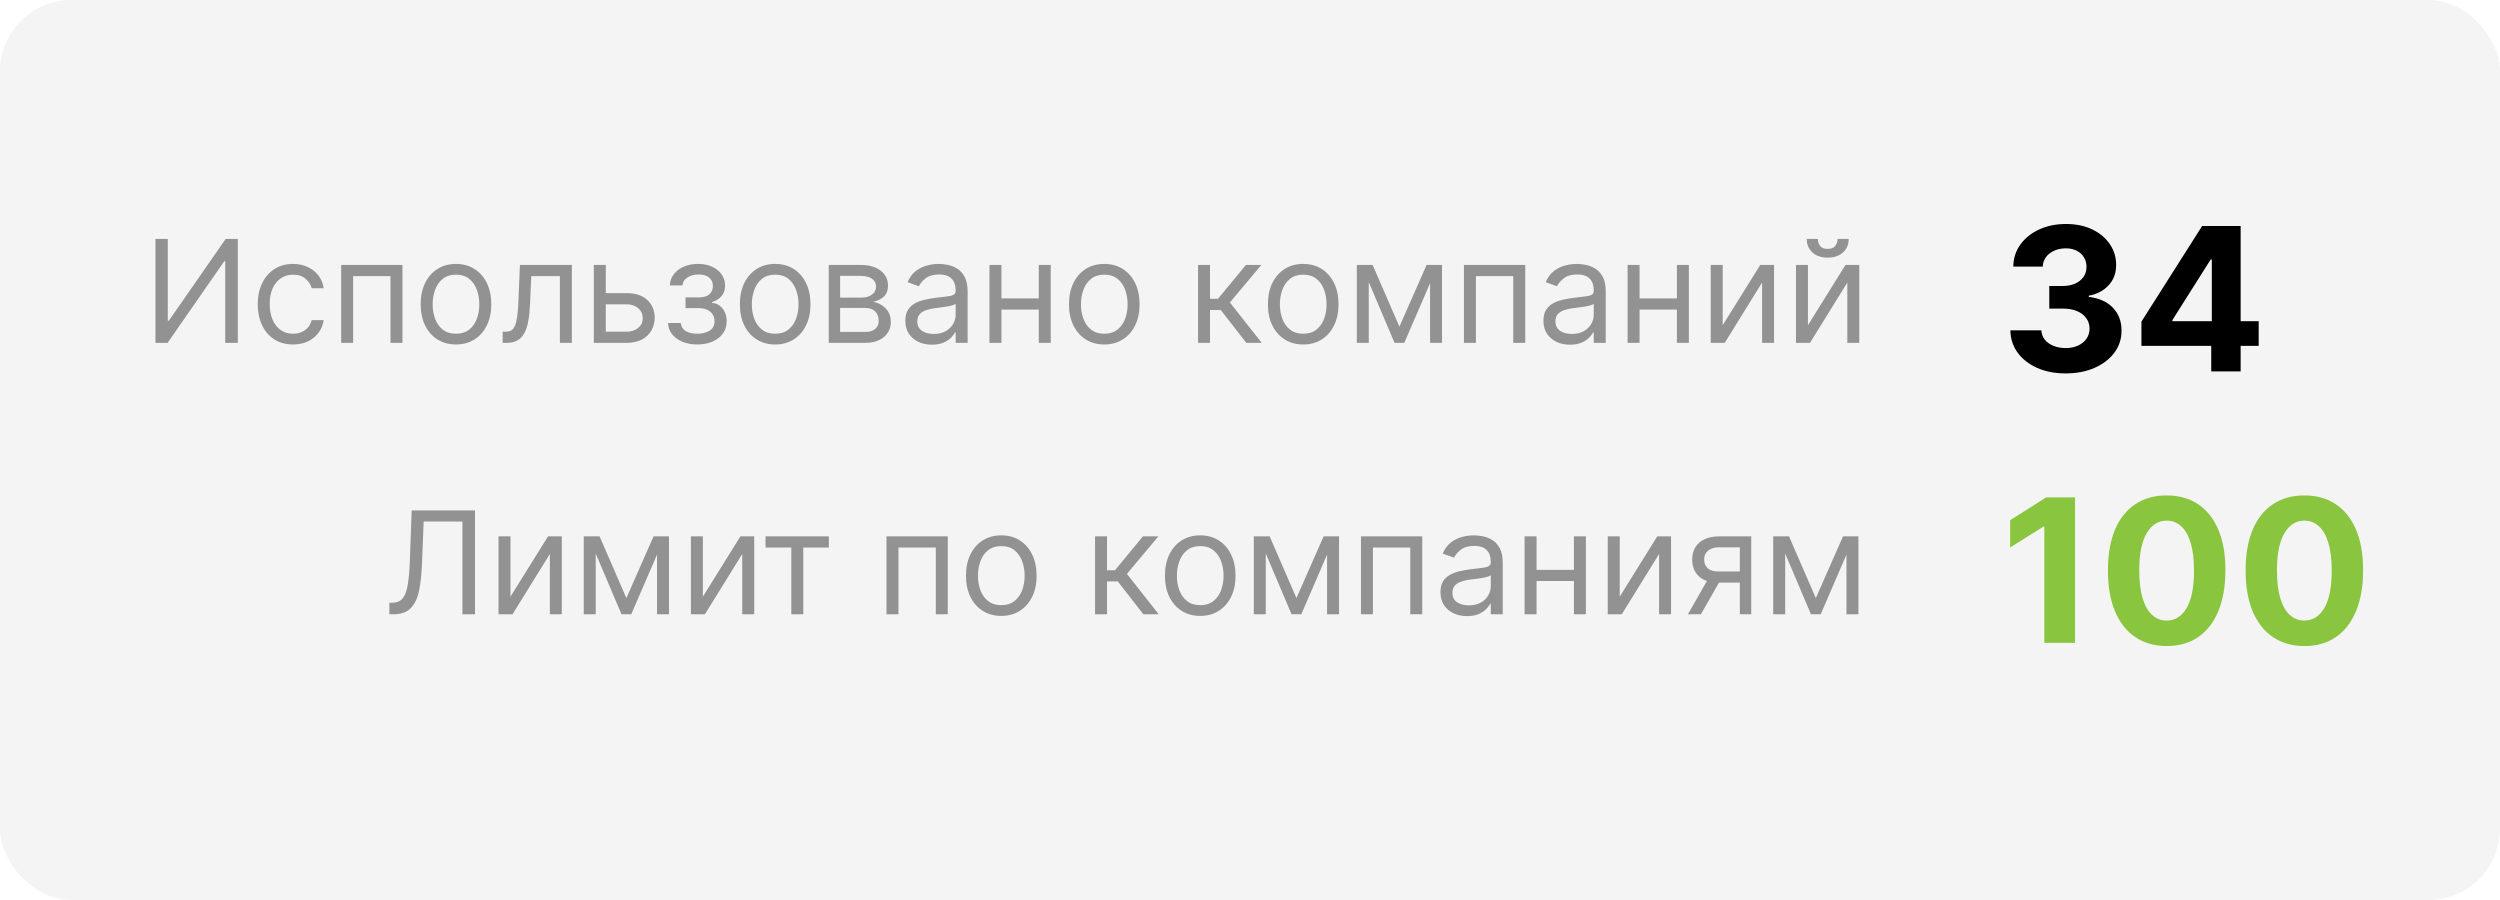 <svg width="175" height="63" viewBox="0 0 175 63" fill="none" xmlns="http://www.w3.org/2000/svg">
<rect opacity="0.3" width="175" height="63" rx="5" fill="#D9D9D9"/>
<path d="M144.589 26.139C143.846 26.139 143.185 26.012 142.605 25.756C142.028 25.498 141.573 25.143 141.238 24.692C140.906 24.238 140.736 23.715 140.726 23.121H142.893C142.907 23.37 142.988 23.589 143.137 23.778C143.29 23.963 143.492 24.108 143.744 24.21C143.996 24.313 144.279 24.364 144.594 24.364C144.922 24.364 145.212 24.306 145.464 24.19C145.716 24.074 145.913 23.914 146.055 23.708C146.198 23.503 146.269 23.266 146.269 22.997C146.269 22.725 146.193 22.485 146.04 22.276C145.891 22.064 145.676 21.898 145.394 21.779C145.116 21.66 144.784 21.6 144.4 21.6H143.45V20.019H144.4C144.725 20.019 145.011 19.963 145.26 19.85C145.512 19.738 145.707 19.582 145.847 19.383C145.986 19.181 146.055 18.945 146.055 18.677C146.055 18.422 145.994 18.198 145.871 18.006C145.752 17.81 145.583 17.658 145.364 17.548C145.149 17.439 144.897 17.384 144.609 17.384C144.317 17.384 144.05 17.437 143.808 17.543C143.566 17.646 143.372 17.794 143.227 17.986C143.081 18.178 143.003 18.403 142.993 18.662H140.93C140.94 18.075 141.107 17.558 141.432 17.111C141.757 16.663 142.194 16.314 142.744 16.062C143.298 15.807 143.923 15.679 144.619 15.679C145.321 15.679 145.936 15.807 146.463 16.062C146.99 16.317 147.399 16.662 147.691 17.096C147.986 17.527 148.132 18.011 148.129 18.548C148.132 19.118 147.955 19.593 147.597 19.974C147.242 20.356 146.78 20.598 146.21 20.7V20.78C146.959 20.876 147.529 21.136 147.92 21.56C148.314 21.981 148.51 22.508 148.506 23.141C148.51 23.721 148.342 24.237 148.004 24.688C147.67 25.138 147.207 25.493 146.617 25.751C146.027 26.01 145.351 26.139 144.589 26.139ZM149.9 24.21V22.515L154.15 15.818H155.612V18.165H154.747L152.067 22.405V22.485H158.108V24.21H149.9ZM154.787 26V23.693L154.827 22.942V15.818H156.845V26H154.787Z" fill="black"/>
<path d="M145.255 34.818V45H143.102V36.861H143.043L140.711 38.323V36.414L143.232 34.818H145.255ZM151.667 45.224C150.812 45.22 150.076 45.01 149.46 44.592C148.847 44.175 148.374 43.57 148.043 42.778C147.715 41.986 147.552 41.033 147.556 39.919C147.556 38.809 147.72 37.862 148.048 37.08C148.379 36.298 148.852 35.703 149.465 35.295C150.081 34.885 150.815 34.679 151.667 34.679C152.519 34.679 153.251 34.885 153.865 35.295C154.481 35.706 154.955 36.303 155.286 37.085C155.618 37.864 155.782 38.809 155.779 39.919C155.779 41.036 155.613 41.99 155.281 42.783C154.953 43.575 154.483 44.18 153.869 44.597C153.256 45.015 152.522 45.224 151.667 45.224ZM151.667 43.439C152.25 43.439 152.716 43.146 153.064 42.559C153.412 41.972 153.584 41.092 153.581 39.919C153.581 39.147 153.502 38.504 153.343 37.99C153.187 37.476 152.965 37.09 152.676 36.832C152.391 36.573 152.055 36.444 151.667 36.444C151.087 36.444 150.623 36.734 150.275 37.314C149.927 37.894 149.751 38.762 149.748 39.919C149.748 40.701 149.826 41.354 149.982 41.878C150.141 42.398 150.365 42.789 150.653 43.051C150.941 43.31 151.279 43.439 151.667 43.439ZM161.306 45.224C160.451 45.22 159.715 45.01 159.098 44.592C158.485 44.175 158.013 43.57 157.681 42.778C157.353 41.986 157.191 41.033 157.194 39.919C157.194 38.809 157.358 37.862 157.686 37.08C158.018 36.298 158.49 35.703 159.103 35.295C159.72 34.885 160.454 34.679 161.306 34.679C162.158 34.679 162.89 34.885 163.503 35.295C164.12 35.706 164.594 36.303 164.925 37.085C165.257 37.864 165.421 38.809 165.417 39.919C165.417 41.036 165.252 41.99 164.92 42.783C164.592 43.575 164.121 44.18 163.508 44.597C162.895 45.015 162.161 45.224 161.306 45.224ZM161.306 43.439C161.889 43.439 162.355 43.146 162.703 42.559C163.051 41.972 163.223 41.092 163.22 39.919C163.22 39.147 163.14 38.504 162.981 37.99C162.825 37.476 162.603 37.09 162.315 36.832C162.03 36.573 161.694 36.444 161.306 36.444C160.726 36.444 160.262 36.734 159.914 37.314C159.566 37.894 159.39 38.762 159.387 39.919C159.387 40.701 159.465 41.354 159.62 41.878C159.779 42.398 160.003 42.789 160.292 43.051C160.58 43.31 160.918 43.439 161.306 43.439Z" fill="#8AC540"/>
<path opacity="0.4" d="M10.881 16.727H11.747V22.452H11.818L15.796 16.727H16.648V24H15.767V18.29H15.696L11.733 24H10.881V16.727ZM20.512 24.114C20.001 24.114 19.561 23.993 19.191 23.751C18.822 23.51 18.538 23.177 18.339 22.754C18.14 22.33 18.041 21.846 18.041 21.301C18.041 20.747 18.142 20.258 18.346 19.834C18.552 19.408 18.838 19.076 19.205 18.837C19.575 18.595 20.006 18.474 20.498 18.474C20.882 18.474 21.227 18.546 21.535 18.688C21.843 18.829 22.095 19.028 22.291 19.284C22.488 19.54 22.61 19.838 22.657 20.179H21.819C21.755 19.93 21.613 19.71 21.393 19.518C21.175 19.324 20.882 19.227 20.512 19.227C20.186 19.227 19.899 19.312 19.653 19.483C19.409 19.651 19.218 19.889 19.081 20.197C18.946 20.502 18.879 20.861 18.879 21.273C18.879 21.694 18.945 22.061 19.078 22.374C19.212 22.686 19.402 22.929 19.646 23.102C19.892 23.274 20.181 23.361 20.512 23.361C20.73 23.361 20.928 23.323 21.105 23.247C21.283 23.171 21.433 23.062 21.556 22.921C21.679 22.778 21.767 22.608 21.819 22.409H22.657C22.61 22.731 22.493 23.021 22.306 23.279C22.121 23.535 21.876 23.738 21.57 23.89C21.267 24.039 20.915 24.114 20.512 24.114ZM23.882 24V18.546H28.172V24H27.334V19.327H24.72V24H23.882ZM31.919 24.114C31.426 24.114 30.994 23.996 30.622 23.762C30.253 23.528 29.964 23.2 29.756 22.778C29.55 22.357 29.447 21.865 29.447 21.301C29.447 20.733 29.55 20.237 29.756 19.813C29.964 19.389 30.253 19.06 30.622 18.826C30.994 18.592 31.426 18.474 31.919 18.474C32.411 18.474 32.842 18.592 33.211 18.826C33.583 19.06 33.872 19.389 34.078 19.813C34.286 20.237 34.39 20.733 34.39 21.301C34.39 21.865 34.286 22.357 34.078 22.778C33.872 23.2 33.583 23.528 33.211 23.762C32.842 23.996 32.411 24.114 31.919 24.114ZM31.919 23.361C32.293 23.361 32.6 23.265 32.842 23.073C33.083 22.881 33.262 22.629 33.378 22.317C33.494 22.004 33.552 21.666 33.552 21.301C33.552 20.937 33.494 20.597 33.378 20.282C33.262 19.967 33.083 19.713 32.842 19.518C32.6 19.324 32.293 19.227 31.919 19.227C31.544 19.227 31.237 19.324 30.995 19.518C30.754 19.713 30.575 19.967 30.459 20.282C30.343 20.597 30.285 20.937 30.285 21.301C30.285 21.666 30.343 22.004 30.459 22.317C30.575 22.629 30.754 22.881 30.995 23.073C31.237 23.265 31.544 23.361 31.919 23.361ZM35.186 24V23.219H35.385C35.549 23.219 35.685 23.187 35.794 23.123C35.903 23.057 35.99 22.942 36.056 22.778C36.125 22.613 36.177 22.383 36.213 22.09C36.251 21.794 36.278 21.417 36.294 20.96L36.394 18.546H40.03V24H39.192V19.327H37.189L37.104 21.273C37.085 21.72 37.045 22.114 36.983 22.455C36.924 22.794 36.833 23.078 36.71 23.308C36.589 23.537 36.428 23.71 36.227 23.826C36.026 23.942 35.774 24 35.471 24H35.186ZM42.292 20.52H43.855C44.494 20.52 44.983 20.682 45.321 21.006C45.66 21.331 45.829 21.741 45.829 22.239C45.829 22.565 45.753 22.863 45.602 23.13C45.45 23.395 45.228 23.607 44.934 23.766C44.641 23.922 44.281 24 43.855 24H41.568V18.546H42.406V23.219H43.855C44.186 23.219 44.459 23.131 44.672 22.956C44.885 22.781 44.991 22.556 44.991 22.281C44.991 21.992 44.885 21.757 44.672 21.575C44.459 21.392 44.186 21.301 43.855 21.301H42.292V20.52ZM46.764 22.608H47.659C47.678 22.854 47.789 23.041 47.993 23.169C48.199 23.297 48.466 23.361 48.795 23.361C49.132 23.361 49.419 23.292 49.658 23.155C49.897 23.015 50.017 22.79 50.017 22.48C50.017 22.298 49.972 22.139 49.882 22.004C49.792 21.867 49.665 21.76 49.502 21.685C49.339 21.609 49.146 21.571 48.923 21.571H47.986V20.818H48.923C49.257 20.818 49.503 20.742 49.662 20.591C49.823 20.439 49.903 20.25 49.903 20.023C49.903 19.779 49.817 19.584 49.644 19.437C49.471 19.288 49.226 19.213 48.909 19.213C48.589 19.213 48.323 19.285 48.11 19.43C47.897 19.572 47.784 19.755 47.773 19.98H46.892C46.901 19.687 46.991 19.427 47.162 19.202C47.332 18.975 47.564 18.798 47.858 18.67C48.151 18.54 48.487 18.474 48.866 18.474C49.25 18.474 49.582 18.542 49.864 18.677C50.148 18.809 50.367 18.991 50.521 19.22C50.677 19.447 50.755 19.706 50.755 19.994C50.755 20.302 50.669 20.551 50.496 20.74C50.323 20.93 50.107 21.064 49.846 21.145V21.202C50.052 21.216 50.231 21.282 50.383 21.401C50.536 21.517 50.656 21.669 50.741 21.859C50.827 22.046 50.869 22.253 50.869 22.48C50.869 22.812 50.78 23.1 50.603 23.347C50.425 23.59 50.181 23.78 49.871 23.915C49.561 24.047 49.207 24.114 48.809 24.114C48.424 24.114 48.078 24.051 47.773 23.925C47.467 23.798 47.224 23.621 47.045 23.396C46.867 23.169 46.773 22.906 46.764 22.608ZM54.262 24.114C53.77 24.114 53.338 23.996 52.966 23.762C52.597 23.528 52.308 23.2 52.1 22.778C51.894 22.357 51.791 21.865 51.791 21.301C51.791 20.733 51.894 20.237 52.1 19.813C52.308 19.389 52.597 19.06 52.966 18.826C53.338 18.592 53.77 18.474 54.262 18.474C54.755 18.474 55.185 18.592 55.555 18.826C55.927 19.06 56.215 19.389 56.421 19.813C56.63 20.237 56.734 20.733 56.734 21.301C56.734 21.865 56.63 22.357 56.421 22.778C56.215 23.2 55.927 23.528 55.555 23.762C55.185 23.996 54.755 24.114 54.262 24.114ZM54.262 23.361C54.636 23.361 54.944 23.265 55.185 23.073C55.427 22.881 55.606 22.629 55.722 22.317C55.838 22.004 55.896 21.666 55.896 21.301C55.896 20.937 55.838 20.597 55.722 20.282C55.606 19.967 55.427 19.713 55.185 19.518C54.944 19.324 54.636 19.227 54.262 19.227C53.888 19.227 53.58 19.324 53.339 19.518C53.097 19.713 52.919 19.967 52.803 20.282C52.687 20.597 52.629 20.937 52.629 21.301C52.629 21.666 52.687 22.004 52.803 22.317C52.919 22.629 53.097 22.881 53.339 23.073C53.58 23.265 53.888 23.361 54.262 23.361ZM58.013 24V18.546H60.243C60.83 18.546 61.297 18.678 61.642 18.943C61.988 19.208 62.161 19.559 62.161 19.994C62.161 20.326 62.063 20.583 61.866 20.765C61.67 20.945 61.417 21.067 61.11 21.131C61.311 21.159 61.506 21.23 61.696 21.344C61.887 21.457 62.046 21.614 62.172 21.812C62.297 22.009 62.36 22.25 62.36 22.537C62.36 22.816 62.289 23.066 62.147 23.286C62.005 23.506 61.801 23.68 61.536 23.808C61.271 23.936 60.953 24 60.584 24H58.013ZM58.809 23.233H60.584C60.873 23.233 61.099 23.164 61.262 23.027C61.426 22.89 61.508 22.703 61.508 22.466C61.508 22.184 61.426 21.963 61.262 21.802C61.099 21.639 60.873 21.557 60.584 21.557H58.809V23.233ZM58.809 20.832H60.243C60.468 20.832 60.661 20.802 60.822 20.74C60.983 20.676 61.106 20.586 61.191 20.47C61.279 20.352 61.323 20.212 61.323 20.051C61.323 19.822 61.227 19.642 61.035 19.511C60.843 19.379 60.579 19.312 60.243 19.312H58.809V20.832ZM65.234 24.128C64.888 24.128 64.574 24.063 64.292 23.933C64.011 23.8 63.787 23.609 63.621 23.361C63.456 23.11 63.373 22.807 63.373 22.452C63.373 22.139 63.434 21.886 63.557 21.692C63.681 21.495 63.845 21.341 64.051 21.23C64.257 21.119 64.484 21.036 64.733 20.982C64.984 20.925 65.236 20.88 65.489 20.847C65.821 20.804 66.089 20.772 66.295 20.751C66.504 20.727 66.655 20.688 66.75 20.634C66.847 20.579 66.895 20.484 66.895 20.349V20.321C66.895 19.971 66.799 19.698 66.608 19.504C66.418 19.31 66.131 19.213 65.745 19.213C65.345 19.213 65.031 19.301 64.804 19.476C64.576 19.651 64.417 19.838 64.324 20.037L63.529 19.753C63.671 19.421 63.86 19.163 64.097 18.979C64.336 18.792 64.597 18.662 64.878 18.588C65.162 18.512 65.442 18.474 65.716 18.474C65.892 18.474 66.093 18.496 66.32 18.538C66.55 18.579 66.771 18.663 66.984 18.791C67.2 18.918 67.378 19.111 67.52 19.369C67.662 19.627 67.734 19.973 67.734 20.406V24H66.895V23.261H66.853C66.796 23.38 66.701 23.506 66.569 23.641C66.436 23.776 66.26 23.891 66.04 23.986C65.819 24.081 65.551 24.128 65.234 24.128ZM65.361 23.375C65.693 23.375 65.972 23.31 66.199 23.18C66.429 23.049 66.602 22.881 66.718 22.675C66.836 22.47 66.895 22.253 66.895 22.026V21.259C66.86 21.301 66.782 21.34 66.661 21.376C66.543 21.409 66.405 21.438 66.249 21.465C66.095 21.488 65.945 21.509 65.798 21.528C65.654 21.545 65.537 21.559 65.447 21.571C65.229 21.599 65.025 21.646 64.836 21.709C64.649 21.771 64.497 21.865 64.381 21.99C64.268 22.113 64.211 22.281 64.211 22.494C64.211 22.785 64.319 23.006 64.534 23.155C64.752 23.302 65.028 23.375 65.361 23.375ZM72.914 20.889V21.671H69.902V20.889H72.914ZM70.101 18.546V24H69.263V18.546H70.101ZM73.553 18.546V24H72.715V18.546H73.553ZM77.299 24.114C76.807 24.114 76.375 23.996 76.003 23.762C75.634 23.528 75.345 23.2 75.137 22.778C74.931 22.357 74.828 21.865 74.828 21.301C74.828 20.733 74.931 20.237 75.137 19.813C75.345 19.389 75.634 19.06 76.003 18.826C76.375 18.592 76.807 18.474 77.299 18.474C77.792 18.474 78.223 18.592 78.592 18.826C78.964 19.06 79.252 19.389 79.459 19.813C79.667 20.237 79.771 20.733 79.771 21.301C79.771 21.865 79.667 22.357 79.459 22.778C79.252 23.2 78.964 23.528 78.592 23.762C78.223 23.996 77.792 24.114 77.299 24.114ZM77.299 23.361C77.673 23.361 77.981 23.265 78.223 23.073C78.464 22.881 78.643 22.629 78.759 22.317C78.875 22.004 78.933 21.666 78.933 21.301C78.933 20.937 78.875 20.597 78.759 20.282C78.643 19.967 78.464 19.713 78.223 19.518C77.981 19.324 77.673 19.227 77.299 19.227C76.925 19.227 76.618 19.324 76.376 19.518C76.135 19.713 75.956 19.967 75.84 20.282C75.724 20.597 75.666 20.937 75.666 21.301C75.666 21.666 75.724 22.004 75.84 22.317C75.956 22.629 76.135 22.881 76.376 23.073C76.618 23.265 76.925 23.361 77.299 23.361ZM83.863 24V18.546H84.701V20.918H85.255L87.215 18.546H88.295L86.093 21.173L88.323 24H87.243L85.454 21.699H84.701V24H83.863ZM91.225 24.114C90.733 24.114 90.301 23.996 89.929 23.762C89.56 23.528 89.271 23.2 89.062 22.778C88.856 22.357 88.754 21.865 88.754 21.301C88.754 20.733 88.856 20.237 89.062 19.813C89.271 19.389 89.56 19.06 89.929 18.826C90.301 18.592 90.733 18.474 91.225 18.474C91.718 18.474 92.148 18.592 92.518 18.826C92.889 19.06 93.178 19.389 93.384 19.813C93.593 20.237 93.697 20.733 93.697 21.301C93.697 21.865 93.593 22.357 93.384 22.778C93.178 23.2 92.889 23.528 92.518 23.762C92.148 23.996 91.718 24.114 91.225 24.114ZM91.225 23.361C91.599 23.361 91.907 23.265 92.148 23.073C92.39 22.881 92.569 22.629 92.685 22.317C92.801 22.004 92.859 21.666 92.859 21.301C92.859 20.937 92.801 20.597 92.685 20.282C92.569 19.967 92.39 19.713 92.148 19.518C91.907 19.324 91.599 19.227 91.225 19.227C90.851 19.227 90.543 19.324 90.302 19.518C90.06 19.713 89.882 19.967 89.766 20.282C89.65 20.597 89.592 20.937 89.592 21.301C89.592 21.666 89.65 22.004 89.766 22.317C89.882 22.629 90.06 22.881 90.302 23.073C90.543 23.265 90.851 23.361 91.225 23.361ZM97.959 22.864L99.862 18.546H100.658L98.3 24H97.618L95.303 18.546H96.084L97.959 22.864ZM95.814 18.546V24H94.976V18.546H95.814ZM100.104 24V18.546H100.942V24H100.104ZM102.476 24V18.546H106.766V24H105.928V19.327H103.314V24H102.476ZM109.901 24.128C109.556 24.128 109.242 24.063 108.96 23.933C108.679 23.8 108.455 23.609 108.289 23.361C108.124 23.11 108.041 22.807 108.041 22.452C108.041 22.139 108.102 21.886 108.225 21.692C108.348 21.495 108.513 21.341 108.719 21.23C108.925 21.119 109.152 21.036 109.401 20.982C109.652 20.925 109.904 20.88 110.157 20.847C110.489 20.804 110.757 20.772 110.963 20.751C111.172 20.727 111.323 20.688 111.418 20.634C111.515 20.579 111.563 20.484 111.563 20.349V20.321C111.563 19.971 111.468 19.698 111.276 19.504C111.086 19.31 110.799 19.213 110.413 19.213C110.013 19.213 109.699 19.301 109.472 19.476C109.244 19.651 109.085 19.838 108.992 20.037L108.197 19.753C108.339 19.421 108.528 19.163 108.765 18.979C109.004 18.792 109.265 18.662 109.546 18.588C109.83 18.512 110.11 18.474 110.384 18.474C110.56 18.474 110.761 18.496 110.988 18.538C111.218 18.579 111.439 18.663 111.652 18.791C111.868 18.918 112.046 19.111 112.188 19.369C112.33 19.627 112.401 19.973 112.401 20.406V24H111.563V23.261H111.521C111.464 23.38 111.369 23.506 111.237 23.641C111.104 23.776 110.928 23.891 110.708 23.986C110.487 24.081 110.219 24.128 109.901 24.128ZM110.029 23.375C110.361 23.375 110.64 23.31 110.867 23.18C111.097 23.049 111.27 22.881 111.386 22.675C111.504 22.47 111.563 22.253 111.563 22.026V21.259C111.528 21.301 111.45 21.34 111.329 21.376C111.211 21.409 111.073 21.438 110.917 21.465C110.763 21.488 110.613 21.509 110.466 21.528C110.322 21.545 110.204 21.559 110.115 21.571C109.897 21.599 109.693 21.646 109.504 21.709C109.317 21.771 109.165 21.865 109.049 21.99C108.936 22.113 108.879 22.281 108.879 22.494C108.879 22.785 108.986 23.006 109.202 23.155C109.42 23.302 109.695 23.375 110.029 23.375ZM117.582 20.889V21.671H114.57V20.889H117.582ZM114.769 18.546V24H113.931V18.546H114.769ZM118.221 18.546V24H117.383V18.546H118.221ZM120.589 22.764L123.217 18.546H124.183V24H123.345V19.781L120.732 24H119.751V18.546H120.589V22.764ZM126.556 22.764L129.184 18.546H130.15V24H129.312V19.781L126.698 24H125.718V18.546H126.556V22.764ZM128.63 16.727H129.411C129.411 17.111 129.279 17.424 129.014 17.668C128.749 17.912 128.389 18.034 127.934 18.034C127.487 18.034 127.13 17.912 126.865 17.668C126.602 17.424 126.471 17.111 126.471 16.727H127.252C127.252 16.912 127.303 17.074 127.405 17.214C127.509 17.354 127.686 17.423 127.934 17.423C128.183 17.423 128.36 17.354 128.467 17.214C128.576 17.074 128.63 16.912 128.63 16.727Z" fill="black"/>
<path opacity="0.4" d="M27.256 43V42.19H27.469C27.772 42.19 28.007 42.093 28.175 41.899C28.343 41.705 28.464 41.391 28.538 40.958C28.613 40.525 28.664 39.951 28.69 39.236L28.818 35.727H33.25V43H32.369V36.508H29.656L29.543 39.406C29.514 40.169 29.444 40.817 29.333 41.352C29.222 41.887 29.026 42.296 28.747 42.577C28.468 42.859 28.061 43 27.526 43H27.256ZM35.734 41.764L38.362 37.545H39.328V43H38.49V38.781L35.876 43H34.896V37.545H35.734V41.764ZM43.846 41.864L45.749 37.545H46.545L44.187 43H43.505L41.19 37.545H41.971L43.846 41.864ZM41.701 37.545V43H40.863V37.545H41.701ZM45.991 43V37.545H46.829V43H45.991ZM49.201 41.764L51.829 37.545H52.795V43H51.956V38.781L49.343 43H48.363V37.545H49.201V41.764ZM53.587 38.327V37.545H58.019V38.327H56.229V43H55.391V38.327H53.587ZM62.054 43V37.545H66.344V43H65.506V38.327H62.892V43H62.054ZM70.09 43.114C69.598 43.114 69.166 42.996 68.794 42.762C68.425 42.528 68.136 42.2 67.928 41.778C67.722 41.357 67.619 40.865 67.619 40.301C67.619 39.733 67.722 39.237 67.928 38.813C68.136 38.389 68.425 38.06 68.794 37.826C69.166 37.592 69.598 37.474 70.09 37.474C70.583 37.474 71.014 37.592 71.383 37.826C71.755 38.06 72.043 38.389 72.249 38.813C72.458 39.237 72.562 39.733 72.562 40.301C72.562 40.865 72.458 41.357 72.249 41.778C72.043 42.2 71.755 42.528 71.383 42.762C71.014 42.996 70.583 43.114 70.09 43.114ZM70.09 42.361C70.464 42.361 70.772 42.265 71.014 42.073C71.255 41.881 71.434 41.629 71.55 41.317C71.666 41.004 71.724 40.666 71.724 40.301C71.724 39.937 71.666 39.597 71.55 39.282C71.434 38.967 71.255 38.713 71.014 38.519C70.772 38.324 70.464 38.227 70.09 38.227C69.716 38.227 69.409 38.324 69.167 38.519C68.926 38.713 68.747 38.967 68.631 39.282C68.515 39.597 68.457 39.937 68.457 40.301C68.457 40.666 68.515 41.004 68.631 41.317C68.747 41.629 68.926 41.881 69.167 42.073C69.409 42.265 69.716 42.361 70.09 42.361ZM76.654 43V37.545H77.492V39.918H78.046L80.006 37.545H81.086L78.884 40.173L81.114 43H80.034L78.245 40.699H77.492V43H76.654ZM84.016 43.114C83.524 43.114 83.092 42.996 82.72 42.762C82.351 42.528 82.062 42.2 81.853 41.778C81.647 41.357 81.545 40.865 81.545 40.301C81.545 39.733 81.647 39.237 81.853 38.813C82.062 38.389 82.351 38.06 82.72 37.826C83.092 37.592 83.524 37.474 84.016 37.474C84.509 37.474 84.939 37.592 85.309 37.826C85.68 38.06 85.969 38.389 86.175 38.813C86.384 39.237 86.488 39.733 86.488 40.301C86.488 40.865 86.384 41.357 86.175 41.778C85.969 42.2 85.68 42.528 85.309 42.762C84.939 42.996 84.509 43.114 84.016 43.114ZM84.016 42.361C84.39 42.361 84.698 42.265 84.939 42.073C85.181 41.881 85.36 41.629 85.476 41.317C85.592 41.004 85.65 40.666 85.65 40.301C85.65 39.937 85.592 39.597 85.476 39.282C85.36 38.967 85.181 38.713 84.939 38.519C84.698 38.324 84.39 38.227 84.016 38.227C83.642 38.227 83.334 38.324 83.093 38.519C82.851 38.713 82.673 38.967 82.557 39.282C82.441 39.597 82.383 39.937 82.383 40.301C82.383 40.666 82.441 41.004 82.557 41.317C82.673 41.629 82.851 41.881 83.093 42.073C83.334 42.265 83.642 42.361 84.016 42.361ZM90.75 41.864L92.653 37.545H93.449L91.091 43H90.409L88.094 37.545H88.875L90.75 41.864ZM88.605 37.545V43H87.767V37.545H88.605ZM92.895 43V37.545H93.733V43H92.895ZM95.267 43V37.545H99.557V43H98.719V38.327H96.105V43H95.267ZM102.692 43.128C102.347 43.128 102.033 43.063 101.751 42.932C101.47 42.8 101.246 42.609 101.08 42.361C100.915 42.11 100.832 41.807 100.832 41.452C100.832 41.139 100.893 40.886 101.016 40.692C101.139 40.495 101.304 40.341 101.51 40.23C101.716 40.119 101.943 40.036 102.192 39.981C102.443 39.925 102.695 39.88 102.948 39.847C103.28 39.804 103.548 39.772 103.754 39.751C103.963 39.727 104.114 39.688 104.209 39.633C104.306 39.579 104.354 39.484 104.354 39.349V39.321C104.354 38.971 104.259 38.698 104.067 38.504C103.877 38.31 103.59 38.213 103.204 38.213C102.804 38.213 102.49 38.301 102.263 38.476C102.036 38.651 101.876 38.838 101.783 39.037L100.988 38.753C101.13 38.421 101.319 38.163 101.556 37.979C101.795 37.792 102.056 37.661 102.337 37.588C102.621 37.512 102.901 37.474 103.175 37.474C103.351 37.474 103.552 37.496 103.779 37.538C104.009 37.579 104.23 37.663 104.443 37.791C104.659 37.918 104.837 38.111 104.979 38.369C105.121 38.627 105.192 38.973 105.192 39.406V43H104.354V42.261H104.312C104.255 42.38 104.16 42.506 104.028 42.641C103.895 42.776 103.719 42.891 103.499 42.986C103.278 43.081 103.01 43.128 102.692 43.128ZM102.82 42.375C103.152 42.375 103.431 42.31 103.658 42.18C103.888 42.05 104.061 41.881 104.177 41.675C104.295 41.469 104.354 41.253 104.354 41.026V40.258C104.319 40.301 104.241 40.34 104.12 40.376C104.002 40.409 103.864 40.438 103.708 40.465C103.554 40.488 103.404 40.51 103.257 40.528C103.113 40.545 102.996 40.559 102.906 40.571C102.688 40.599 102.484 40.646 102.295 40.709C102.108 40.771 101.956 40.865 101.84 40.99C101.727 41.113 101.67 41.281 101.67 41.494C101.67 41.785 101.777 42.006 101.993 42.155C102.211 42.302 102.487 42.375 102.82 42.375ZM110.373 39.889V40.67H107.361V39.889H110.373ZM107.56 37.545V43H106.722V37.545H107.56ZM111.012 37.545V43H110.174V37.545H111.012ZM113.381 41.764L116.008 37.545H116.974V43H116.136V38.781L113.523 43H112.542V37.545H113.381V41.764ZM121.79 43V38.312H120.342C120.015 38.312 119.758 38.388 119.571 38.54C119.384 38.691 119.29 38.9 119.29 39.165C119.29 39.425 119.375 39.63 119.543 39.779C119.713 39.928 119.946 40.003 120.242 40.003H122.004V40.784H120.242C119.873 40.784 119.554 40.719 119.287 40.589C119.019 40.459 118.813 40.273 118.669 40.031C118.525 39.787 118.452 39.499 118.452 39.165C118.452 38.829 118.528 38.54 118.68 38.298C118.831 38.057 119.048 37.871 119.33 37.741C119.614 37.611 119.951 37.545 120.342 37.545H122.586V43H121.79ZM118.154 43L119.702 40.287H120.612L119.063 43H118.154ZM127.107 41.864L129.011 37.545H129.806L127.448 43H126.767L124.451 37.545H125.232L127.107 41.864ZM124.963 37.545V43H124.124V37.545H124.963ZM129.252 43V37.545H130.09V43H129.252Z" fill="black"/>
</svg>
